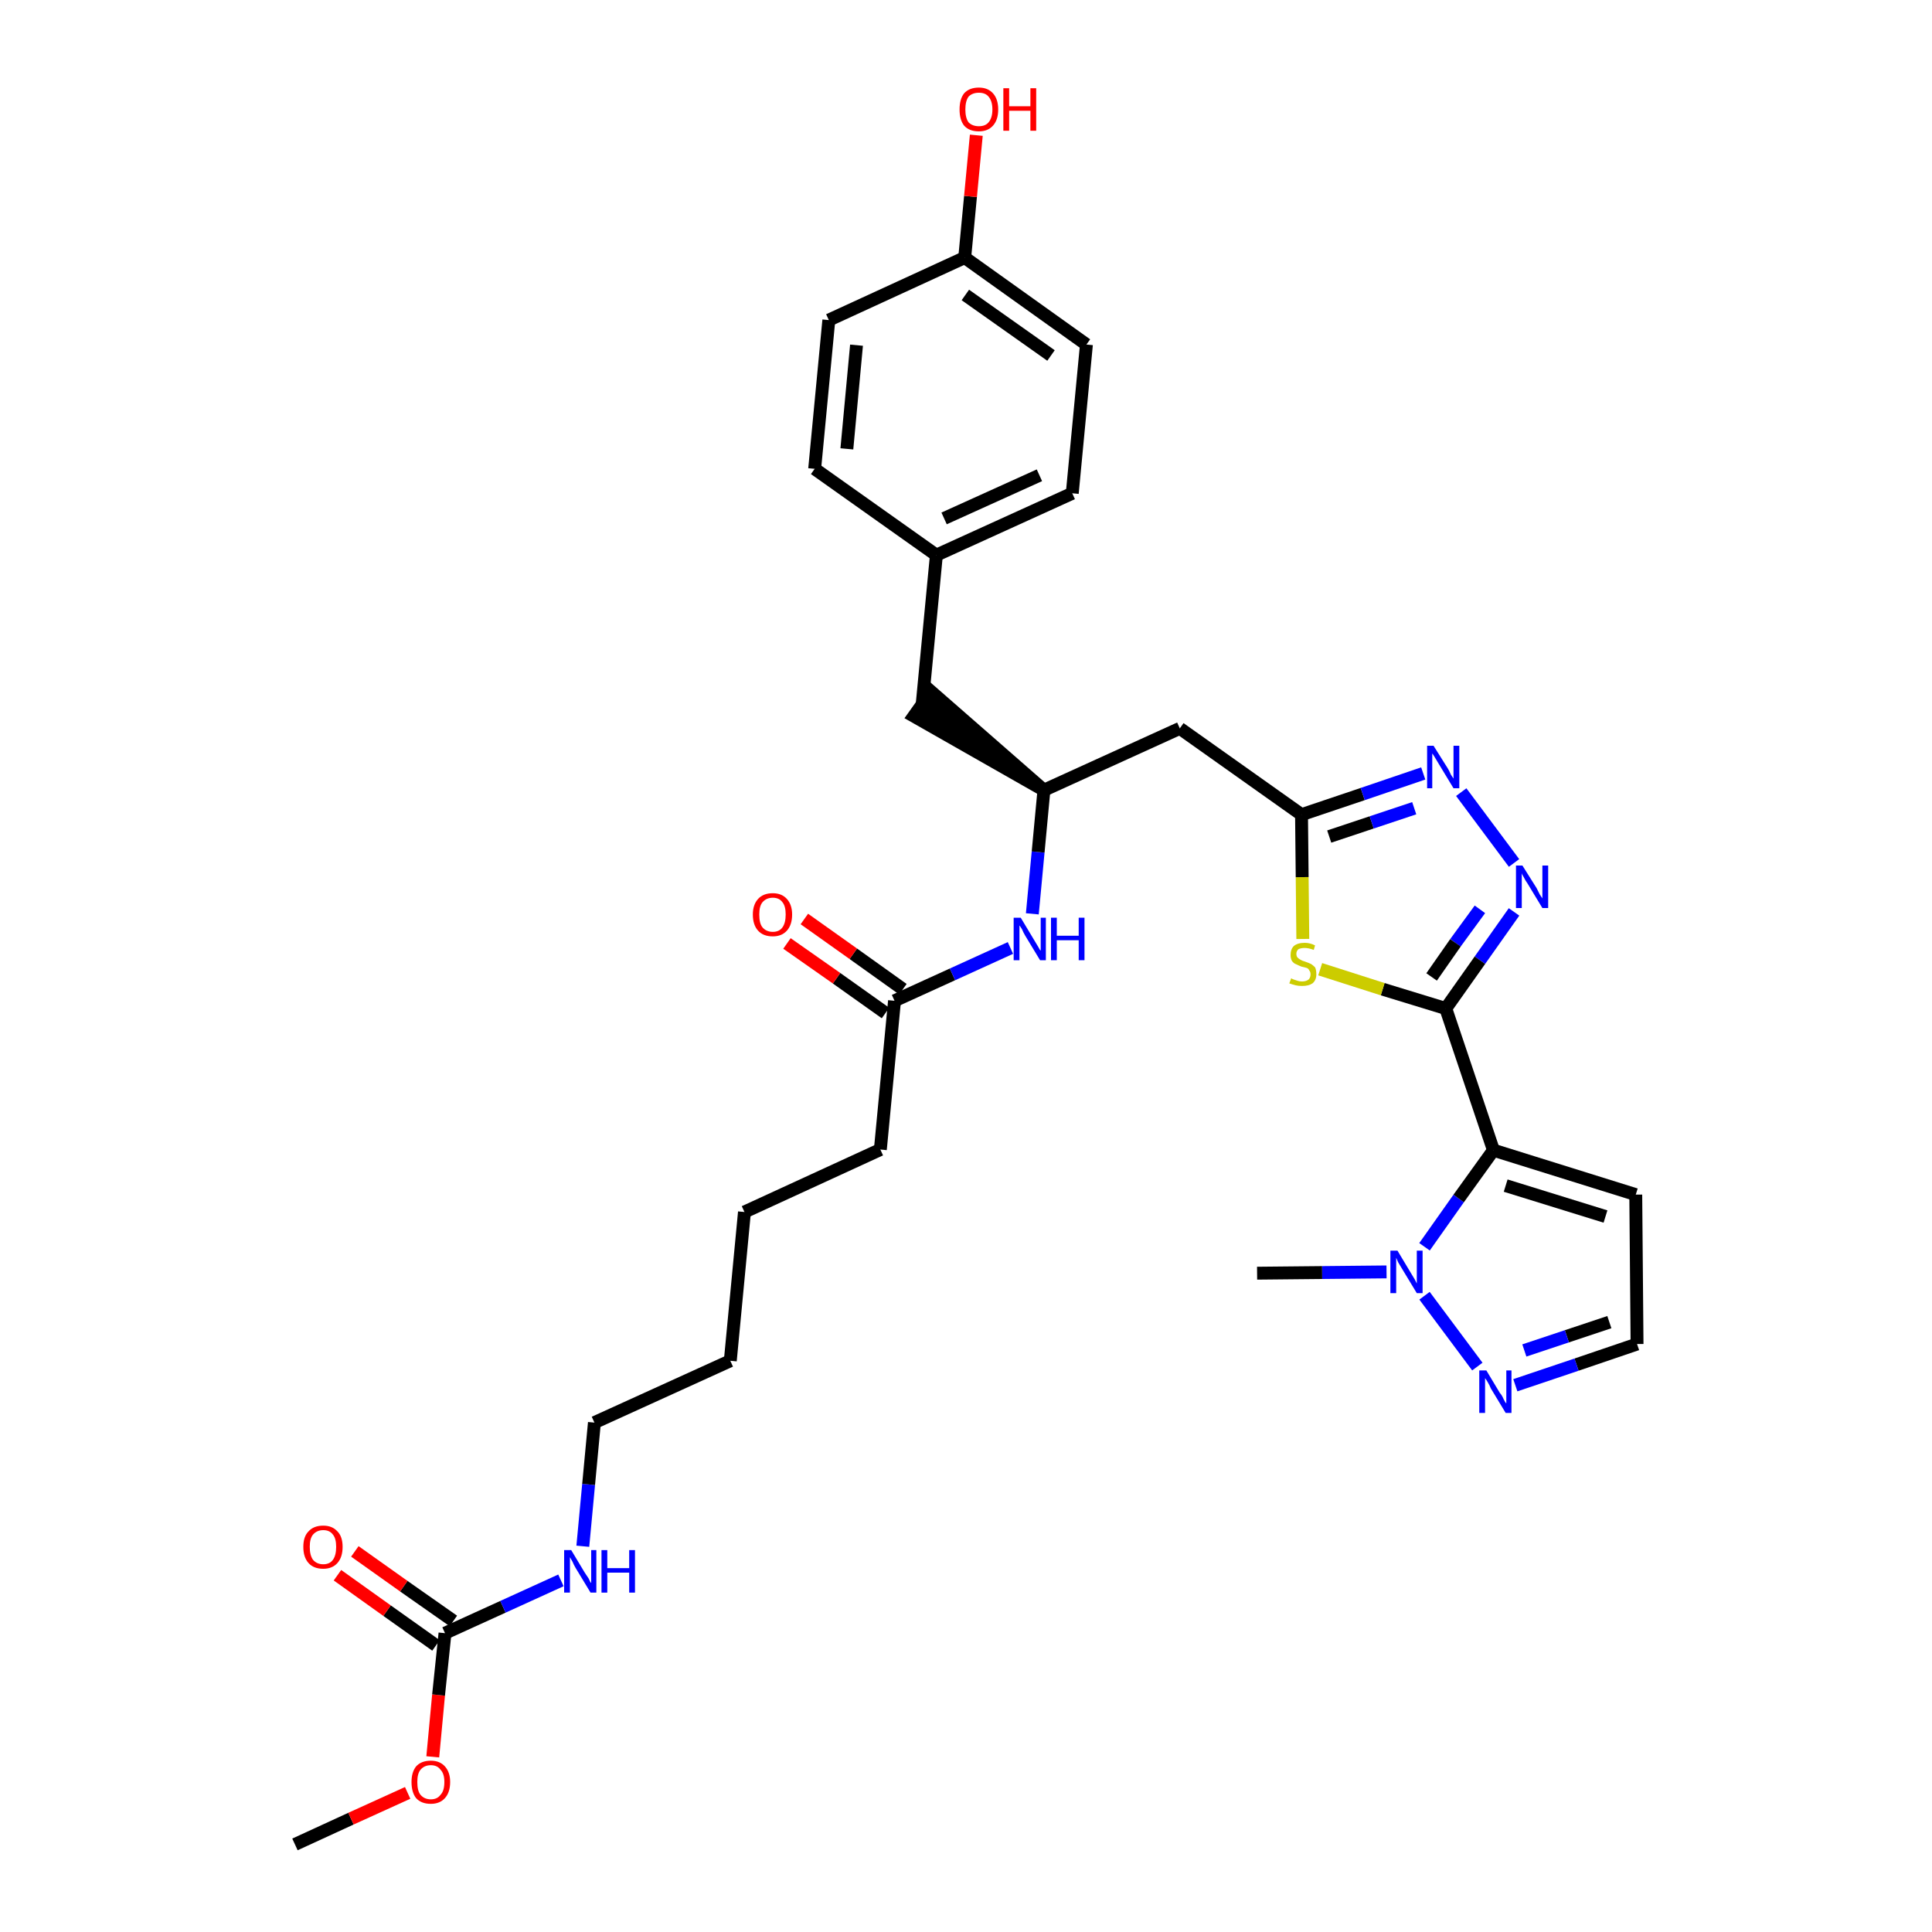 <?xml version='1.0' encoding='iso-8859-1'?>
<svg version='1.1' baseProfile='full'
              xmlns='http://www.w3.org/2000/svg'
                      xmlns:rdkit='http://www.rdkit.org/xml'
                      xmlns:xlink='http://www.w3.org/1999/xlink'
                  xml:space='preserve'
width='300px' height='300px' viewBox='0 0 300 300'>
<!-- END OF HEADER -->
<path class='bond-0 atom-0 atom-1' d='M 45.8,286.4 L 54.5,282.4' style='fill:none;fill-rule:evenodd;stroke:#000000;stroke-width:2.0px;stroke-linecap:butt;stroke-linejoin:miter;stroke-opacity:1' />
<path class='bond-0 atom-0 atom-1' d='M 54.5,282.4 L 63.3,278.4' style='fill:none;fill-rule:evenodd;stroke:#FF0000;stroke-width:2.0px;stroke-linecap:butt;stroke-linejoin:miter;stroke-opacity:1' />
<path class='bond-1 atom-1 atom-2' d='M 67.2,272.8 L 68.1,263.2' style='fill:none;fill-rule:evenodd;stroke:#FF0000;stroke-width:2.0px;stroke-linecap:butt;stroke-linejoin:miter;stroke-opacity:1' />
<path class='bond-1 atom-1 atom-2' d='M 68.1,263.2 L 69.1,253.6' style='fill:none;fill-rule:evenodd;stroke:#000000;stroke-width:2.0px;stroke-linecap:butt;stroke-linejoin:miter;stroke-opacity:1' />
<path class='bond-2 atom-2 atom-3' d='M 70.4,251.7 L 62.7,246.3' style='fill:none;fill-rule:evenodd;stroke:#000000;stroke-width:2.0px;stroke-linecap:butt;stroke-linejoin:miter;stroke-opacity:1' />
<path class='bond-2 atom-2 atom-3' d='M 62.7,246.3 L 55.1,240.9' style='fill:none;fill-rule:evenodd;stroke:#FF0000;stroke-width:2.0px;stroke-linecap:butt;stroke-linejoin:miter;stroke-opacity:1' />
<path class='bond-2 atom-2 atom-3' d='M 67.7,255.5 L 60.1,250.1' style='fill:none;fill-rule:evenodd;stroke:#000000;stroke-width:2.0px;stroke-linecap:butt;stroke-linejoin:miter;stroke-opacity:1' />
<path class='bond-2 atom-2 atom-3' d='M 60.1,250.1 L 52.4,244.6' style='fill:none;fill-rule:evenodd;stroke:#FF0000;stroke-width:2.0px;stroke-linecap:butt;stroke-linejoin:miter;stroke-opacity:1' />
<path class='bond-3 atom-2 atom-4' d='M 69.1,253.6 L 78.1,249.5' style='fill:none;fill-rule:evenodd;stroke:#000000;stroke-width:2.0px;stroke-linecap:butt;stroke-linejoin:miter;stroke-opacity:1' />
<path class='bond-3 atom-2 atom-4' d='M 78.1,249.5 L 87.1,245.4' style='fill:none;fill-rule:evenodd;stroke:#0000FF;stroke-width:2.0px;stroke-linecap:butt;stroke-linejoin:miter;stroke-opacity:1' />
<path class='bond-4 atom-4 atom-5' d='M 90.5,240.1 L 91.4,230.5' style='fill:none;fill-rule:evenodd;stroke:#0000FF;stroke-width:2.0px;stroke-linecap:butt;stroke-linejoin:miter;stroke-opacity:1' />
<path class='bond-4 atom-4 atom-5' d='M 91.4,230.5 L 92.3,220.9' style='fill:none;fill-rule:evenodd;stroke:#000000;stroke-width:2.0px;stroke-linecap:butt;stroke-linejoin:miter;stroke-opacity:1' />
<path class='bond-5 atom-5 atom-6' d='M 92.3,220.9 L 113.4,211.3' style='fill:none;fill-rule:evenodd;stroke:#000000;stroke-width:2.0px;stroke-linecap:butt;stroke-linejoin:miter;stroke-opacity:1' />
<path class='bond-6 atom-6 atom-7' d='M 113.4,211.3 L 115.6,188.2' style='fill:none;fill-rule:evenodd;stroke:#000000;stroke-width:2.0px;stroke-linecap:butt;stroke-linejoin:miter;stroke-opacity:1' />
<path class='bond-7 atom-7 atom-8' d='M 115.6,188.2 L 136.7,178.5' style='fill:none;fill-rule:evenodd;stroke:#000000;stroke-width:2.0px;stroke-linecap:butt;stroke-linejoin:miter;stroke-opacity:1' />
<path class='bond-8 atom-8 atom-9' d='M 136.7,178.5 L 138.9,155.4' style='fill:none;fill-rule:evenodd;stroke:#000000;stroke-width:2.0px;stroke-linecap:butt;stroke-linejoin:miter;stroke-opacity:1' />
<path class='bond-9 atom-9 atom-10' d='M 140.2,153.6 L 132.5,148.1' style='fill:none;fill-rule:evenodd;stroke:#000000;stroke-width:2.0px;stroke-linecap:butt;stroke-linejoin:miter;stroke-opacity:1' />
<path class='bond-9 atom-9 atom-10' d='M 132.5,148.1 L 124.9,142.7' style='fill:none;fill-rule:evenodd;stroke:#FF0000;stroke-width:2.0px;stroke-linecap:butt;stroke-linejoin:miter;stroke-opacity:1' />
<path class='bond-9 atom-9 atom-10' d='M 137.5,157.3 L 129.9,151.9' style='fill:none;fill-rule:evenodd;stroke:#000000;stroke-width:2.0px;stroke-linecap:butt;stroke-linejoin:miter;stroke-opacity:1' />
<path class='bond-9 atom-9 atom-10' d='M 129.9,151.9 L 122.2,146.5' style='fill:none;fill-rule:evenodd;stroke:#FF0000;stroke-width:2.0px;stroke-linecap:butt;stroke-linejoin:miter;stroke-opacity:1' />
<path class='bond-10 atom-9 atom-11' d='M 138.9,155.4 L 147.9,151.3' style='fill:none;fill-rule:evenodd;stroke:#000000;stroke-width:2.0px;stroke-linecap:butt;stroke-linejoin:miter;stroke-opacity:1' />
<path class='bond-10 atom-9 atom-11' d='M 147.9,151.3 L 156.9,147.2' style='fill:none;fill-rule:evenodd;stroke:#0000FF;stroke-width:2.0px;stroke-linecap:butt;stroke-linejoin:miter;stroke-opacity:1' />
<path class='bond-11 atom-11 atom-12' d='M 160.3,141.9 L 161.2,132.3' style='fill:none;fill-rule:evenodd;stroke:#0000FF;stroke-width:2.0px;stroke-linecap:butt;stroke-linejoin:miter;stroke-opacity:1' />
<path class='bond-11 atom-11 atom-12' d='M 161.2,132.3 L 162.1,122.7' style='fill:none;fill-rule:evenodd;stroke:#000000;stroke-width:2.0px;stroke-linecap:butt;stroke-linejoin:miter;stroke-opacity:1' />
<path class='bond-12 atom-12 atom-13' d='M 162.1,122.7 L 144.6,107.4 L 141.9,111.2 Z' style='fill:#000000;fill-rule:evenodd;fill-opacity:1;stroke:#000000;stroke-width:2.0px;stroke-linecap:butt;stroke-linejoin:miter;stroke-opacity:1;' />
<path class='bond-20 atom-12 atom-21' d='M 162.1,122.7 L 183.2,113.1' style='fill:none;fill-rule:evenodd;stroke:#000000;stroke-width:2.0px;stroke-linecap:butt;stroke-linejoin:miter;stroke-opacity:1' />
<path class='bond-13 atom-13 atom-14' d='M 143.2,109.3 L 145.4,86.2' style='fill:none;fill-rule:evenodd;stroke:#000000;stroke-width:2.0px;stroke-linecap:butt;stroke-linejoin:miter;stroke-opacity:1' />
<path class='bond-14 atom-14 atom-15' d='M 145.4,86.2 L 166.5,76.6' style='fill:none;fill-rule:evenodd;stroke:#000000;stroke-width:2.0px;stroke-linecap:butt;stroke-linejoin:miter;stroke-opacity:1' />
<path class='bond-14 atom-14 atom-15' d='M 146.6,80.5 L 161.4,73.8' style='fill:none;fill-rule:evenodd;stroke:#000000;stroke-width:2.0px;stroke-linecap:butt;stroke-linejoin:miter;stroke-opacity:1' />
<path class='bond-32 atom-20 atom-14' d='M 126.5,72.8 L 145.4,86.2' style='fill:none;fill-rule:evenodd;stroke:#000000;stroke-width:2.0px;stroke-linecap:butt;stroke-linejoin:miter;stroke-opacity:1' />
<path class='bond-15 atom-15 atom-16' d='M 166.5,76.6 L 168.7,53.5' style='fill:none;fill-rule:evenodd;stroke:#000000;stroke-width:2.0px;stroke-linecap:butt;stroke-linejoin:miter;stroke-opacity:1' />
<path class='bond-16 atom-16 atom-17' d='M 168.7,53.5 L 149.8,40.0' style='fill:none;fill-rule:evenodd;stroke:#000000;stroke-width:2.0px;stroke-linecap:butt;stroke-linejoin:miter;stroke-opacity:1' />
<path class='bond-16 atom-16 atom-17' d='M 163.2,55.2 L 149.9,45.8' style='fill:none;fill-rule:evenodd;stroke:#000000;stroke-width:2.0px;stroke-linecap:butt;stroke-linejoin:miter;stroke-opacity:1' />
<path class='bond-17 atom-17 atom-18' d='M 149.8,40.0 L 150.7,30.5' style='fill:none;fill-rule:evenodd;stroke:#000000;stroke-width:2.0px;stroke-linecap:butt;stroke-linejoin:miter;stroke-opacity:1' />
<path class='bond-17 atom-17 atom-18' d='M 150.7,30.5 L 151.6,21.0' style='fill:none;fill-rule:evenodd;stroke:#FF0000;stroke-width:2.0px;stroke-linecap:butt;stroke-linejoin:miter;stroke-opacity:1' />
<path class='bond-18 atom-17 atom-19' d='M 149.8,40.0 L 128.7,49.7' style='fill:none;fill-rule:evenodd;stroke:#000000;stroke-width:2.0px;stroke-linecap:butt;stroke-linejoin:miter;stroke-opacity:1' />
<path class='bond-19 atom-19 atom-20' d='M 128.7,49.7 L 126.5,72.8' style='fill:none;fill-rule:evenodd;stroke:#000000;stroke-width:2.0px;stroke-linecap:butt;stroke-linejoin:miter;stroke-opacity:1' />
<path class='bond-19 atom-19 atom-20' d='M 133.0,53.6 L 131.5,69.7' style='fill:none;fill-rule:evenodd;stroke:#000000;stroke-width:2.0px;stroke-linecap:butt;stroke-linejoin:miter;stroke-opacity:1' />
<path class='bond-21 atom-21 atom-22' d='M 183.2,113.1 L 202.1,126.5' style='fill:none;fill-rule:evenodd;stroke:#000000;stroke-width:2.0px;stroke-linecap:butt;stroke-linejoin:miter;stroke-opacity:1' />
<path class='bond-22 atom-22 atom-23' d='M 202.1,126.5 L 211.6,123.3' style='fill:none;fill-rule:evenodd;stroke:#000000;stroke-width:2.0px;stroke-linecap:butt;stroke-linejoin:miter;stroke-opacity:1' />
<path class='bond-22 atom-22 atom-23' d='M 211.6,123.3 L 221.0,120.1' style='fill:none;fill-rule:evenodd;stroke:#0000FF;stroke-width:2.0px;stroke-linecap:butt;stroke-linejoin:miter;stroke-opacity:1' />
<path class='bond-22 atom-22 atom-23' d='M 206.4,129.9 L 213.0,127.7' style='fill:none;fill-rule:evenodd;stroke:#000000;stroke-width:2.0px;stroke-linecap:butt;stroke-linejoin:miter;stroke-opacity:1' />
<path class='bond-22 atom-22 atom-23' d='M 213.0,127.7 L 219.6,125.5' style='fill:none;fill-rule:evenodd;stroke:#0000FF;stroke-width:2.0px;stroke-linecap:butt;stroke-linejoin:miter;stroke-opacity:1' />
<path class='bond-33 atom-32 atom-22' d='M 202.3,145.8 L 202.2,136.2' style='fill:none;fill-rule:evenodd;stroke:#CCCC00;stroke-width:2.0px;stroke-linecap:butt;stroke-linejoin:miter;stroke-opacity:1' />
<path class='bond-33 atom-32 atom-22' d='M 202.2,136.2 L 202.1,126.5' style='fill:none;fill-rule:evenodd;stroke:#000000;stroke-width:2.0px;stroke-linecap:butt;stroke-linejoin:miter;stroke-opacity:1' />
<path class='bond-23 atom-23 atom-24' d='M 226.9,123.0 L 235.1,134.0' style='fill:none;fill-rule:evenodd;stroke:#0000FF;stroke-width:2.0px;stroke-linecap:butt;stroke-linejoin:miter;stroke-opacity:1' />
<path class='bond-24 atom-24 atom-25' d='M 235.1,141.6 L 229.8,149.1' style='fill:none;fill-rule:evenodd;stroke:#0000FF;stroke-width:2.0px;stroke-linecap:butt;stroke-linejoin:miter;stroke-opacity:1' />
<path class='bond-24 atom-24 atom-25' d='M 229.8,149.1 L 224.5,156.6' style='fill:none;fill-rule:evenodd;stroke:#000000;stroke-width:2.0px;stroke-linecap:butt;stroke-linejoin:miter;stroke-opacity:1' />
<path class='bond-24 atom-24 atom-25' d='M 229.8,141.2 L 226.0,146.4' style='fill:none;fill-rule:evenodd;stroke:#0000FF;stroke-width:2.0px;stroke-linecap:butt;stroke-linejoin:miter;stroke-opacity:1' />
<path class='bond-24 atom-24 atom-25' d='M 226.0,146.4 L 222.3,151.7' style='fill:none;fill-rule:evenodd;stroke:#000000;stroke-width:2.0px;stroke-linecap:butt;stroke-linejoin:miter;stroke-opacity:1' />
<path class='bond-25 atom-25 atom-26' d='M 224.5,156.6 L 231.9,178.6' style='fill:none;fill-rule:evenodd;stroke:#000000;stroke-width:2.0px;stroke-linecap:butt;stroke-linejoin:miter;stroke-opacity:1' />
<path class='bond-31 atom-25 atom-32' d='M 224.5,156.6 L 214.7,153.6' style='fill:none;fill-rule:evenodd;stroke:#000000;stroke-width:2.0px;stroke-linecap:butt;stroke-linejoin:miter;stroke-opacity:1' />
<path class='bond-31 atom-25 atom-32' d='M 214.7,153.6 L 205.0,150.5' style='fill:none;fill-rule:evenodd;stroke:#CCCC00;stroke-width:2.0px;stroke-linecap:butt;stroke-linejoin:miter;stroke-opacity:1' />
<path class='bond-26 atom-26 atom-27' d='M 231.9,178.6 L 254.0,185.5' style='fill:none;fill-rule:evenodd;stroke:#000000;stroke-width:2.0px;stroke-linecap:butt;stroke-linejoin:miter;stroke-opacity:1' />
<path class='bond-26 atom-26 atom-27' d='M 233.8,184.1 L 249.3,188.9' style='fill:none;fill-rule:evenodd;stroke:#000000;stroke-width:2.0px;stroke-linecap:butt;stroke-linejoin:miter;stroke-opacity:1' />
<path class='bond-34 atom-30 atom-26' d='M 221.2,193.6 L 226.5,186.1' style='fill:none;fill-rule:evenodd;stroke:#0000FF;stroke-width:2.0px;stroke-linecap:butt;stroke-linejoin:miter;stroke-opacity:1' />
<path class='bond-34 atom-30 atom-26' d='M 226.5,186.1 L 231.9,178.6' style='fill:none;fill-rule:evenodd;stroke:#000000;stroke-width:2.0px;stroke-linecap:butt;stroke-linejoin:miter;stroke-opacity:1' />
<path class='bond-27 atom-27 atom-28' d='M 254.0,185.5 L 254.2,208.7' style='fill:none;fill-rule:evenodd;stroke:#000000;stroke-width:2.0px;stroke-linecap:butt;stroke-linejoin:miter;stroke-opacity:1' />
<path class='bond-28 atom-28 atom-29' d='M 254.2,208.7 L 244.8,211.9' style='fill:none;fill-rule:evenodd;stroke:#000000;stroke-width:2.0px;stroke-linecap:butt;stroke-linejoin:miter;stroke-opacity:1' />
<path class='bond-28 atom-28 atom-29' d='M 244.8,211.9 L 235.3,215.1' style='fill:none;fill-rule:evenodd;stroke:#0000FF;stroke-width:2.0px;stroke-linecap:butt;stroke-linejoin:miter;stroke-opacity:1' />
<path class='bond-28 atom-28 atom-29' d='M 249.9,205.3 L 243.3,207.5' style='fill:none;fill-rule:evenodd;stroke:#000000;stroke-width:2.0px;stroke-linecap:butt;stroke-linejoin:miter;stroke-opacity:1' />
<path class='bond-28 atom-28 atom-29' d='M 243.3,207.5 L 236.7,209.7' style='fill:none;fill-rule:evenodd;stroke:#0000FF;stroke-width:2.0px;stroke-linecap:butt;stroke-linejoin:miter;stroke-opacity:1' />
<path class='bond-29 atom-29 atom-30' d='M 229.4,212.2 L 221.2,201.2' style='fill:none;fill-rule:evenodd;stroke:#0000FF;stroke-width:2.0px;stroke-linecap:butt;stroke-linejoin:miter;stroke-opacity:1' />
<path class='bond-30 atom-30 atom-31' d='M 215.3,197.5 L 205.3,197.6' style='fill:none;fill-rule:evenodd;stroke:#0000FF;stroke-width:2.0px;stroke-linecap:butt;stroke-linejoin:miter;stroke-opacity:1' />
<path class='bond-30 atom-30 atom-31' d='M 205.3,197.6 L 195.2,197.7' style='fill:none;fill-rule:evenodd;stroke:#000000;stroke-width:2.0px;stroke-linecap:butt;stroke-linejoin:miter;stroke-opacity:1' />
<path  class='atom-1' d='M 63.9 276.7
Q 63.9 275.2, 64.6 274.3
Q 65.4 273.4, 66.9 273.4
Q 68.3 273.4, 69.1 274.3
Q 69.9 275.2, 69.9 276.7
Q 69.9 278.3, 69.1 279.2
Q 68.3 280.1, 66.9 280.1
Q 65.4 280.1, 64.6 279.2
Q 63.9 278.3, 63.9 276.7
M 66.9 279.4
Q 67.9 279.4, 68.4 278.7
Q 69.0 278.1, 69.0 276.7
Q 69.0 275.4, 68.4 274.8
Q 67.9 274.1, 66.9 274.1
Q 65.9 274.1, 65.3 274.8
Q 64.8 275.4, 64.8 276.7
Q 64.8 278.1, 65.3 278.7
Q 65.9 279.4, 66.9 279.4
' fill='#FF0000'/>
<path  class='atom-3' d='M 47.1 240.2
Q 47.1 238.6, 47.9 237.8
Q 48.7 236.9, 50.2 236.9
Q 51.6 236.9, 52.4 237.8
Q 53.2 238.6, 53.2 240.2
Q 53.2 241.8, 52.4 242.7
Q 51.6 243.6, 50.2 243.6
Q 48.7 243.6, 47.9 242.7
Q 47.1 241.8, 47.1 240.2
M 50.2 242.9
Q 51.2 242.9, 51.7 242.2
Q 52.2 241.5, 52.2 240.2
Q 52.2 238.9, 51.7 238.3
Q 51.2 237.6, 50.2 237.6
Q 49.2 237.6, 48.6 238.3
Q 48.1 238.9, 48.1 240.2
Q 48.1 241.5, 48.6 242.2
Q 49.2 242.9, 50.2 242.9
' fill='#FF0000'/>
<path  class='atom-4' d='M 88.7 240.7
L 90.8 244.2
Q 91.0 244.5, 91.4 245.1
Q 91.7 245.8, 91.8 245.8
L 91.8 240.7
L 92.6 240.7
L 92.6 247.3
L 91.7 247.3
L 89.4 243.5
Q 89.1 243.0, 88.9 242.5
Q 88.6 242.0, 88.5 241.8
L 88.5 247.3
L 87.6 247.3
L 87.6 240.7
L 88.7 240.7
' fill='#0000FF'/>
<path  class='atom-4' d='M 93.4 240.7
L 94.3 240.7
L 94.3 243.5
L 97.7 243.5
L 97.7 240.7
L 98.6 240.7
L 98.6 247.3
L 97.7 247.3
L 97.7 244.2
L 94.3 244.2
L 94.3 247.3
L 93.4 247.3
L 93.4 240.7
' fill='#0000FF'/>
<path  class='atom-10' d='M 116.9 142.0
Q 116.9 140.5, 117.7 139.6
Q 118.5 138.7, 120.0 138.7
Q 121.4 138.7, 122.2 139.6
Q 123.0 140.5, 123.0 142.0
Q 123.0 143.6, 122.2 144.5
Q 121.4 145.4, 120.0 145.4
Q 118.5 145.4, 117.7 144.5
Q 116.9 143.6, 116.9 142.0
M 120.0 144.7
Q 121.0 144.7, 121.5 144.0
Q 122.0 143.3, 122.0 142.0
Q 122.0 140.7, 121.5 140.1
Q 121.0 139.4, 120.0 139.4
Q 119.0 139.4, 118.4 140.1
Q 117.9 140.7, 117.9 142.0
Q 117.9 143.4, 118.4 144.0
Q 119.0 144.7, 120.0 144.7
' fill='#FF0000'/>
<path  class='atom-11' d='M 158.5 142.5
L 160.6 146.0
Q 160.8 146.3, 161.2 147.0
Q 161.5 147.6, 161.6 147.6
L 161.6 142.5
L 162.4 142.5
L 162.4 149.1
L 161.5 149.1
L 159.2 145.3
Q 158.9 144.8, 158.7 144.3
Q 158.4 143.8, 158.3 143.7
L 158.3 149.1
L 157.4 149.1
L 157.4 142.5
L 158.5 142.5
' fill='#0000FF'/>
<path  class='atom-11' d='M 163.2 142.5
L 164.1 142.5
L 164.1 145.3
L 167.5 145.3
L 167.5 142.5
L 168.4 142.5
L 168.4 149.1
L 167.5 149.1
L 167.5 146.0
L 164.1 146.0
L 164.1 149.1
L 163.2 149.1
L 163.2 142.5
' fill='#0000FF'/>
<path  class='atom-18' d='M 149.0 17.0
Q 149.0 15.4, 149.7 14.5
Q 150.5 13.6, 152.0 13.6
Q 153.4 13.6, 154.2 14.5
Q 155.0 15.4, 155.0 17.0
Q 155.0 18.6, 154.2 19.5
Q 153.4 20.4, 152.0 20.4
Q 150.5 20.4, 149.7 19.5
Q 149.0 18.6, 149.0 17.0
M 152.0 19.6
Q 153.0 19.6, 153.5 19.0
Q 154.1 18.3, 154.1 17.0
Q 154.1 15.7, 153.5 15.0
Q 153.0 14.4, 152.0 14.4
Q 151.0 14.4, 150.4 15.0
Q 149.9 15.7, 149.9 17.0
Q 149.9 18.3, 150.4 19.0
Q 151.0 19.6, 152.0 19.6
' fill='#FF0000'/>
<path  class='atom-18' d='M 155.8 13.7
L 156.7 13.7
L 156.7 16.5
L 160.0 16.5
L 160.0 13.7
L 160.9 13.7
L 160.9 20.3
L 160.0 20.3
L 160.0 17.2
L 156.7 17.2
L 156.7 20.3
L 155.8 20.3
L 155.8 13.7
' fill='#FF0000'/>
<path  class='atom-23' d='M 222.6 115.8
L 224.8 119.3
Q 225.0 119.6, 225.3 120.3
Q 225.7 120.9, 225.7 120.9
L 225.7 115.8
L 226.6 115.8
L 226.6 122.4
L 225.7 122.4
L 223.4 118.6
Q 223.1 118.1, 222.8 117.6
Q 222.5 117.1, 222.4 117.0
L 222.4 122.4
L 221.6 122.4
L 221.6 115.8
L 222.6 115.8
' fill='#0000FF'/>
<path  class='atom-24' d='M 236.4 134.4
L 238.6 137.9
Q 238.8 138.3, 239.1 138.9
Q 239.5 139.5, 239.5 139.5
L 239.5 134.4
L 240.4 134.4
L 240.4 141.0
L 239.5 141.0
L 237.2 137.2
Q 236.9 136.8, 236.6 136.2
Q 236.3 135.7, 236.3 135.6
L 236.3 141.0
L 235.4 141.0
L 235.4 134.4
L 236.4 134.4
' fill='#0000FF'/>
<path  class='atom-29' d='M 230.8 212.8
L 232.9 216.3
Q 233.2 216.6, 233.5 217.3
Q 233.8 217.9, 233.9 217.9
L 233.9 212.8
L 234.7 212.8
L 234.7 219.4
L 233.8 219.4
L 231.5 215.6
Q 231.3 215.1, 231.0 214.6
Q 230.7 214.1, 230.6 214.0
L 230.6 219.4
L 229.7 219.4
L 229.7 212.8
L 230.8 212.8
' fill='#0000FF'/>
<path  class='atom-30' d='M 217.0 194.2
L 219.1 197.7
Q 219.3 198.0, 219.7 198.7
Q 220.0 199.3, 220.0 199.3
L 220.0 194.2
L 220.9 194.2
L 220.9 200.8
L 220.0 200.8
L 217.7 197.0
Q 217.4 196.5, 217.1 196.0
Q 216.9 195.5, 216.8 195.3
L 216.8 200.8
L 215.9 200.8
L 215.9 194.2
L 217.0 194.2
' fill='#0000FF'/>
<path  class='atom-32' d='M 200.5 151.9
Q 200.6 152.0, 200.9 152.1
Q 201.2 152.2, 201.5 152.3
Q 201.8 152.4, 202.2 152.4
Q 202.8 152.4, 203.2 152.1
Q 203.5 151.8, 203.5 151.3
Q 203.5 150.9, 203.3 150.7
Q 203.2 150.4, 202.9 150.3
Q 202.6 150.2, 202.1 150.1
Q 201.6 149.9, 201.2 149.7
Q 200.9 149.6, 200.6 149.2
Q 200.4 148.8, 200.4 148.3
Q 200.4 147.4, 200.9 146.9
Q 201.5 146.4, 202.6 146.4
Q 203.4 146.4, 204.2 146.8
L 204.0 147.5
Q 203.2 147.2, 202.6 147.2
Q 202.0 147.2, 201.6 147.4
Q 201.3 147.7, 201.3 148.1
Q 201.3 148.5, 201.5 148.7
Q 201.7 148.9, 201.9 149.0
Q 202.2 149.2, 202.6 149.3
Q 203.2 149.5, 203.6 149.7
Q 203.9 149.9, 204.2 150.2
Q 204.4 150.6, 204.4 151.3
Q 204.4 152.2, 203.8 152.7
Q 203.2 153.1, 202.2 153.1
Q 201.6 153.1, 201.2 153.0
Q 200.8 152.9, 200.2 152.7
L 200.5 151.9
' fill='#CCCC00'/>
</svg>
